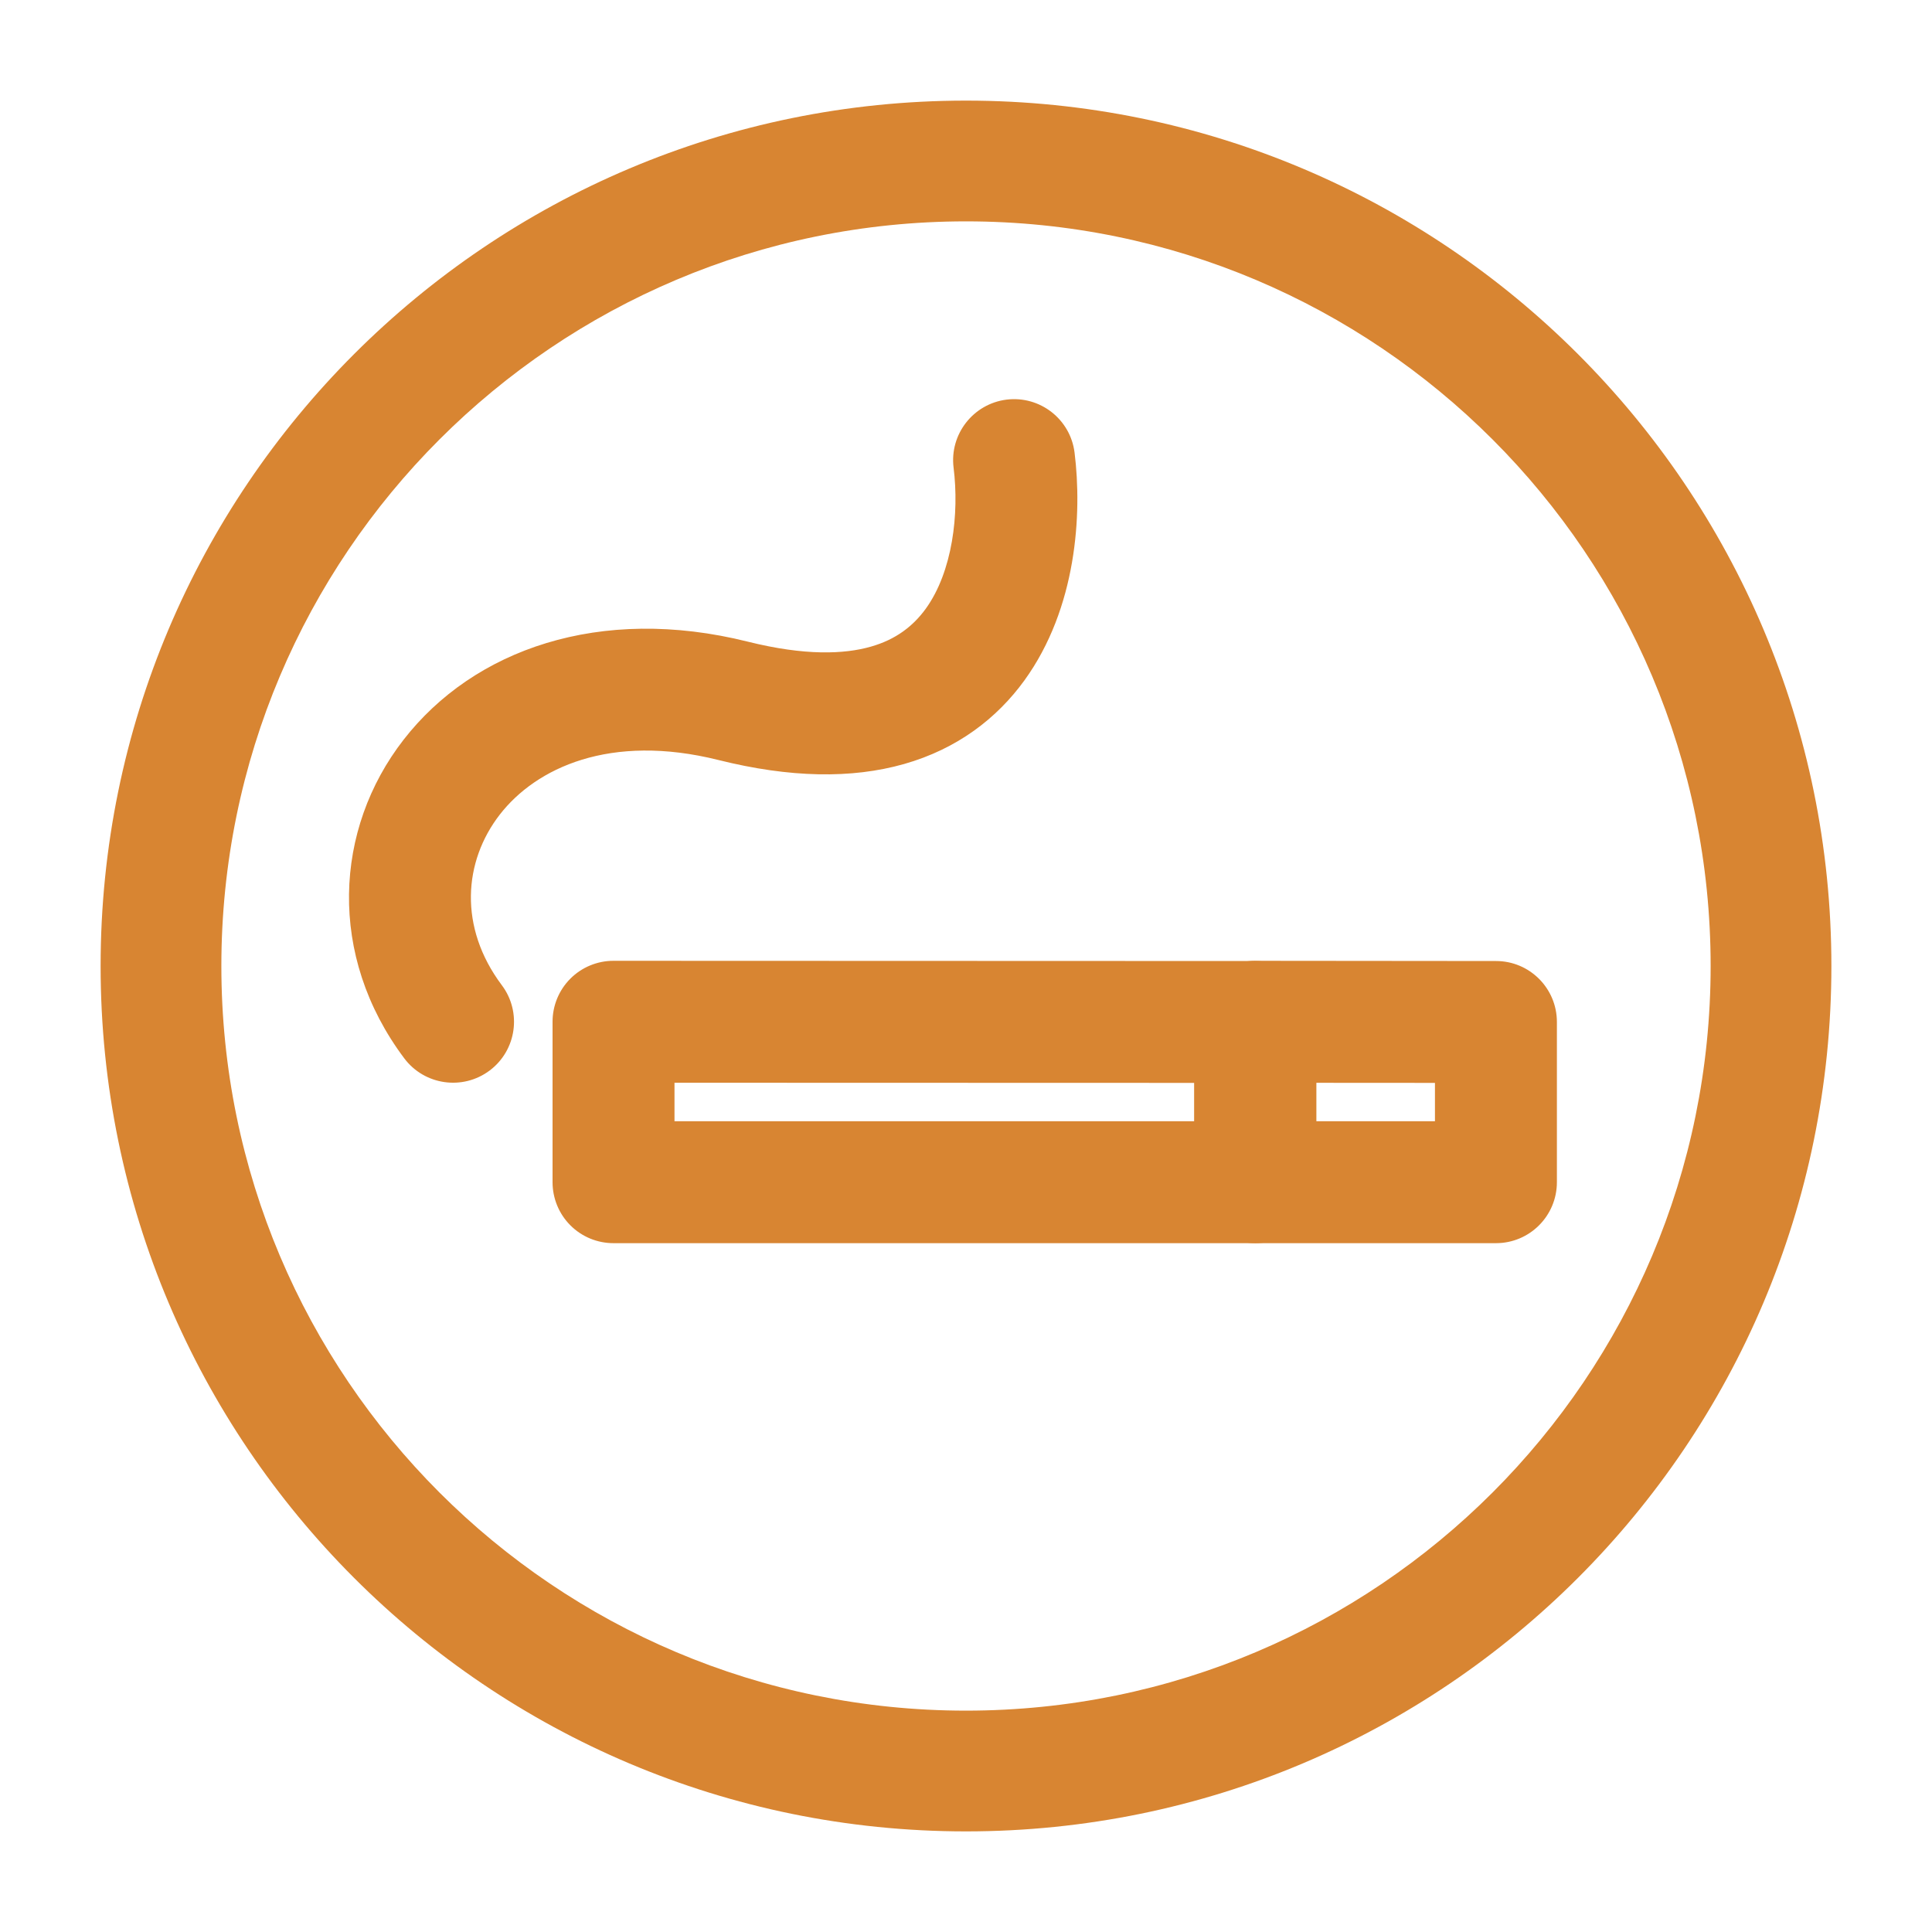 <svg width="26" height="26" viewBox="0 0 26 26" fill="none" xmlns="http://www.w3.org/2000/svg">
<path fill-rule="evenodd" clip-rule="evenodd" d="M1.354 13C1.354 6.568 6.569 1.354 13 1.354C19.432 1.354 24.646 6.568 24.646 13C24.646 19.432 19.432 24.646 13 24.646C6.569 24.646 1.354 19.432 1.354 13ZM13 2.979C7.466 2.979 2.979 7.465 2.979 13C2.979 18.534 7.466 23.021 13 23.021C18.535 23.021 23.021 18.534 23.021 13C23.021 7.465 18.535 2.979 13 2.979Z" fill="#D88532"/>
<path fill-rule="evenodd" clip-rule="evenodd" d="M7.676 13.17C7.83 13.016 8.039 12.93 8.256 12.93L16.893 12.933C17.346 12.933 17.714 13.3 17.714 13.753V15.909C17.714 16.363 17.346 16.73 16.893 16.73L8.256 16.73C8.038 16.73 7.83 16.644 7.676 16.49C7.522 16.336 7.436 16.127 7.436 15.909V13.75C7.436 13.533 7.522 13.324 7.676 13.17ZM9.077 14.571V15.089L16.073 15.089V14.573L9.077 14.571Z" fill="#D88532"/>
<path fill-rule="evenodd" clip-rule="evenodd" d="M16.313 13.17C16.467 13.016 16.676 12.93 16.894 12.93L20.133 12.933C20.585 12.933 20.952 13.3 20.952 13.753V15.909C20.952 16.363 20.585 16.73 20.132 16.73L16.893 16.73C16.675 16.73 16.466 16.644 16.313 16.49C16.159 16.336 16.072 16.127 16.072 15.909V13.75C16.072 13.533 16.159 13.324 16.313 13.17ZM17.713 14.572V15.089L19.311 15.089V14.573L17.713 14.572Z" fill="#D88532"/>
<path fill-rule="evenodd" clip-rule="evenodd" d="M13.545 5.378C13.995 5.322 14.405 5.641 14.461 6.091C14.564 6.914 14.492 8.183 13.785 9.158C13.416 9.666 12.884 10.078 12.166 10.282C11.461 10.482 10.63 10.468 9.669 10.228C8.209 9.863 7.213 10.336 6.727 10.961C6.237 11.592 6.169 12.479 6.753 13.258C7.025 13.62 6.952 14.135 6.589 14.407C6.227 14.678 5.712 14.605 5.44 14.242C4.405 12.861 4.496 11.158 5.432 9.954C6.373 8.743 8.072 8.137 10.067 8.636C10.834 8.827 11.362 8.804 11.717 8.703C12.06 8.606 12.29 8.423 12.457 8.194C12.82 7.693 12.91 6.911 12.833 6.294C12.777 5.845 13.096 5.435 13.545 5.378Z" fill="#D88532"/>
</svg>
